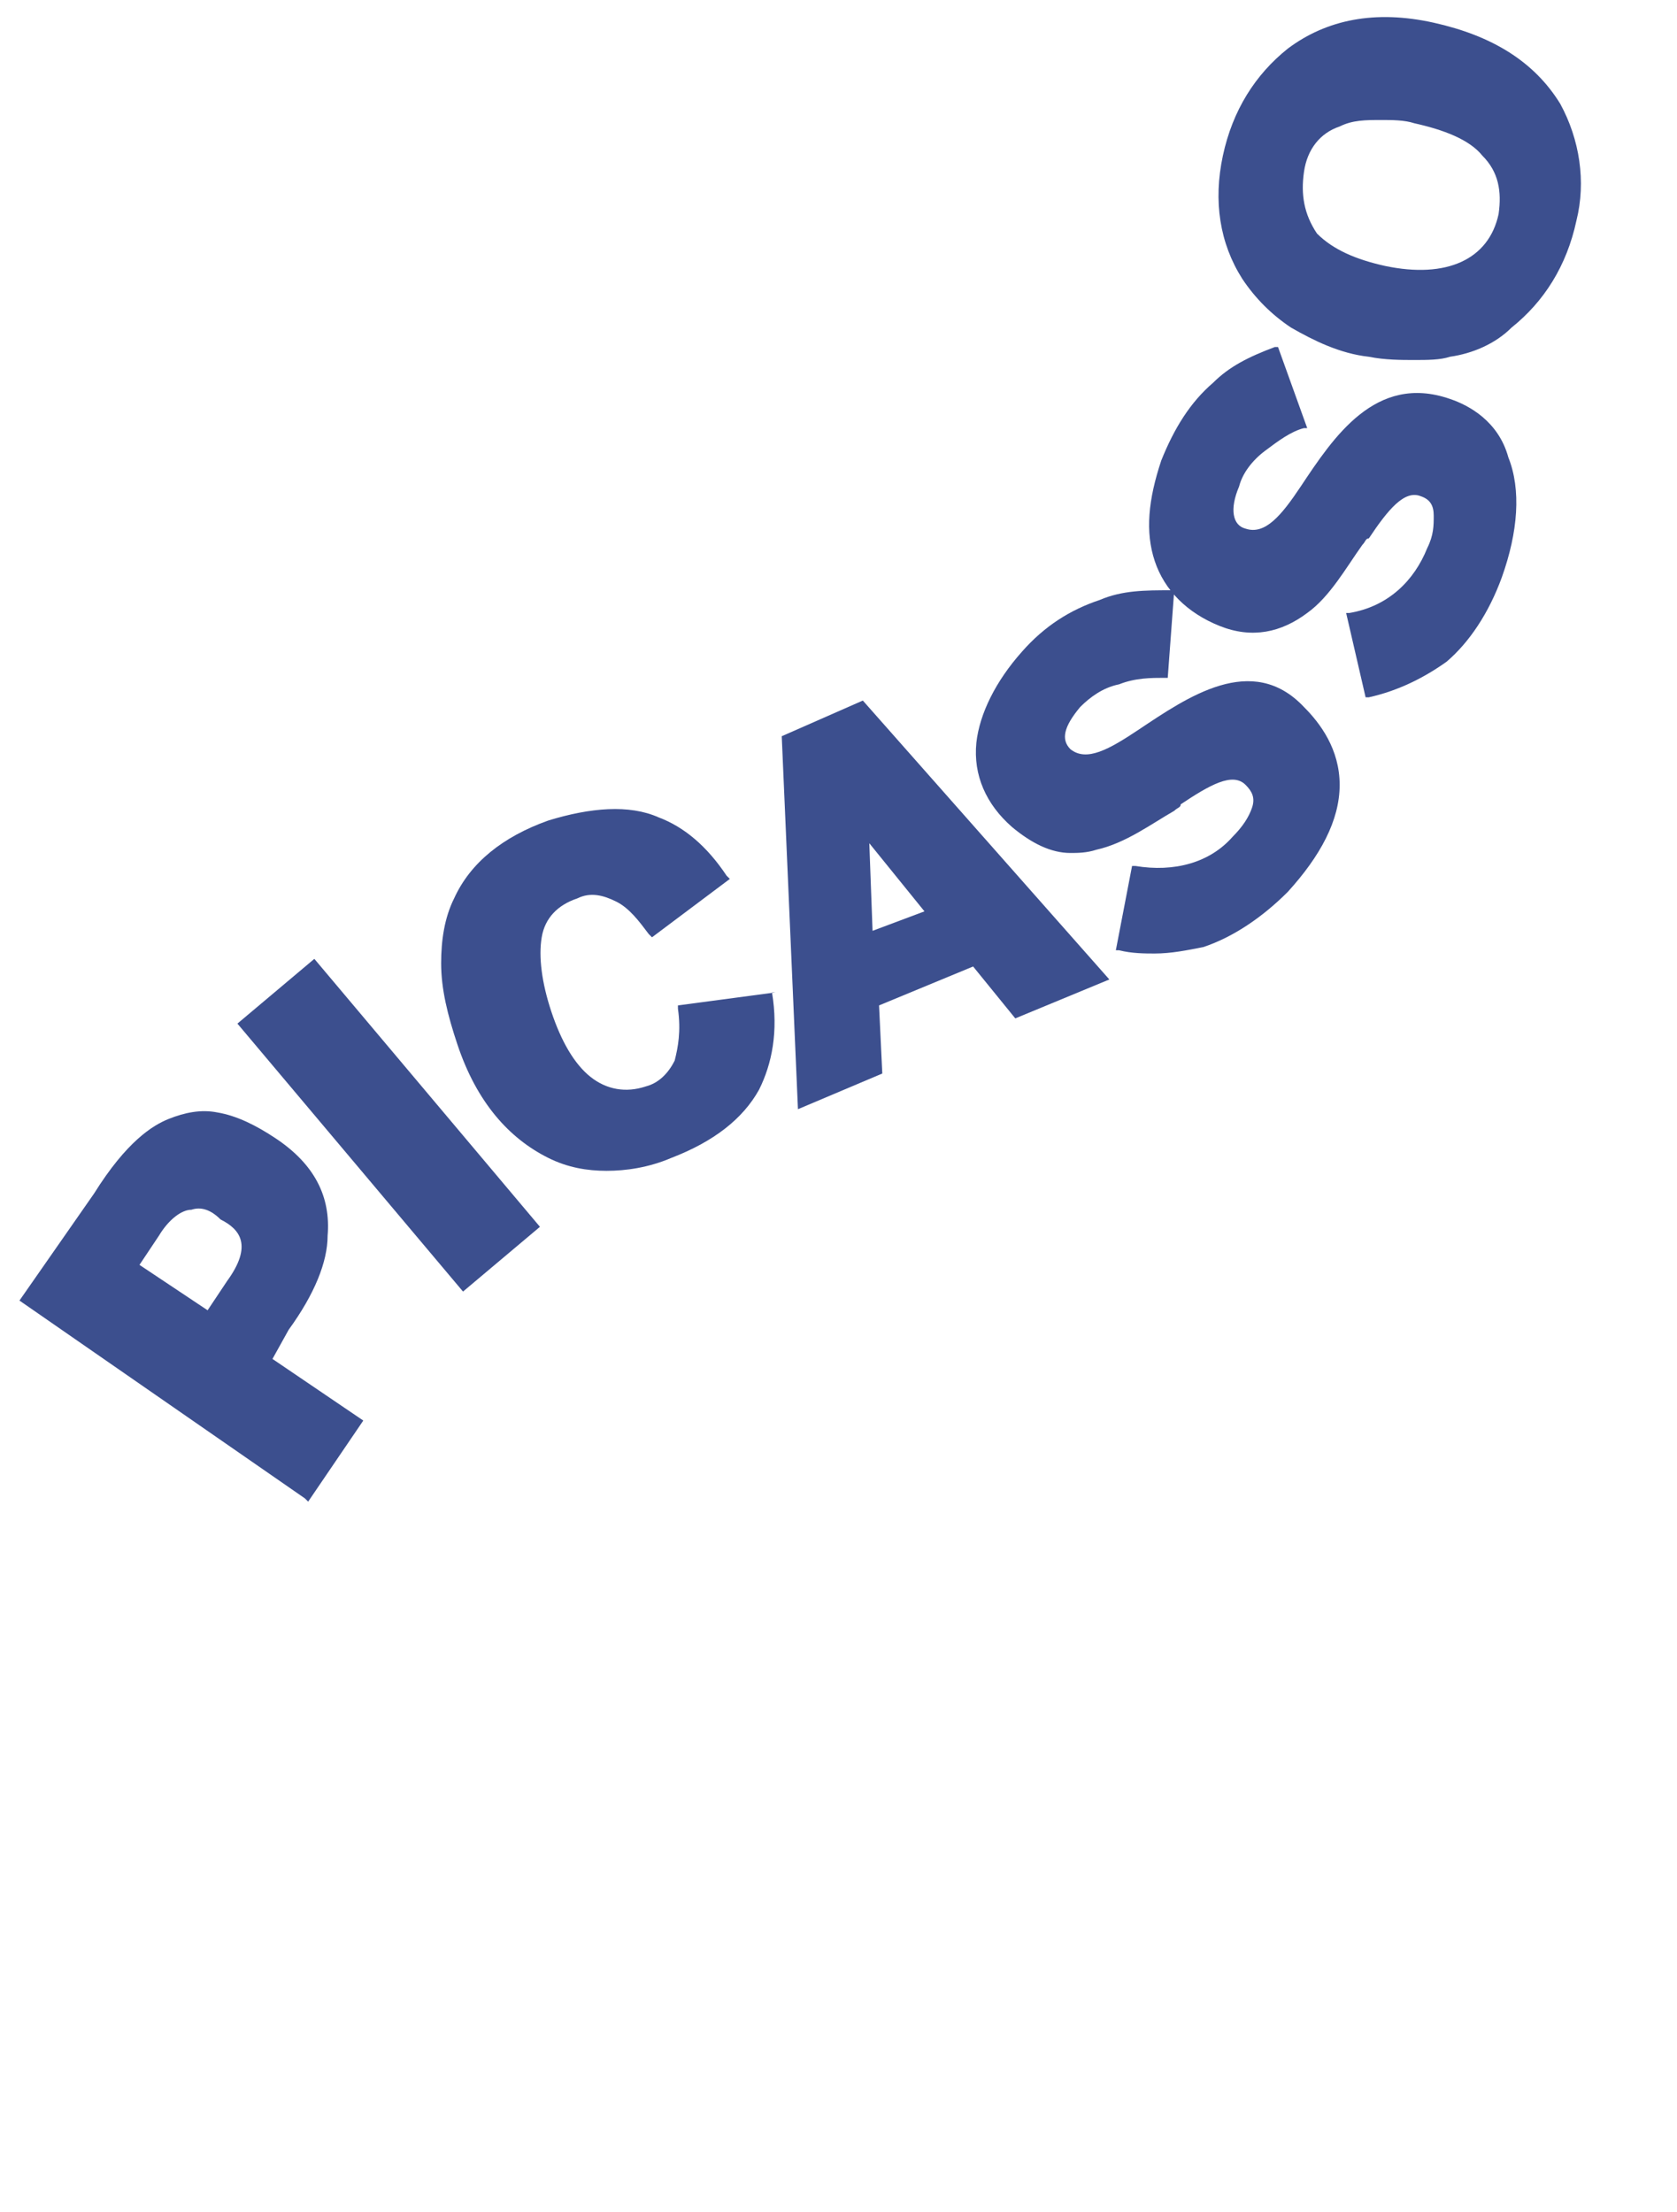 <?xml version="1.0" encoding="utf-8"?>
<!-- Generator: Adobe Illustrator 24.0.0, SVG Export Plug-In . SVG Version: 6.00 Build 0)  -->
<svg version="1.1" id="Laag_1" xmlns="http://www.w3.org/2000/svg" xmlns:xlink="http://www.w3.org/1999/xlink" x="0px" y="0px"
	 width="51.7px" height="68.2px" viewBox="0 0 51.7 68.2" style="enable-background:new 0 0 51.7 68.2;" xml:space="preserve">
<style type="text/css">
	.st0{fill:#3C4F8E;}
</style>
<g>
	<path class="st0" d="M8.9,41c0.8-1.1,1.2-2.1,1.2-2.9c0.1-1.2-0.4-2.2-1.6-3c-0.6-0.4-1.2-0.7-1.8-0.8c-0.5-0.1-1,0-1.5,0.2
		c-0.5,0.2-1.3,0.7-2.3,2.3l-2.3,3.3l8.8,6.1l0.1,0.1l1.7-2.5l-2.8-1.9L8.9,41z M7,39.5l-0.6,0.9L4.3,39l0.6-0.9
		c0.3-0.5,0.7-0.8,1-0.8c0.3-0.1,0.6,0,0.9,0.3C7.4,37.9,7.8,38.4,7,39.5z"/>
	<rect x="10.4" y="29.3" transform="matrix(0.765 -0.644 0.644 0.765 -19.506 15.844)" class="st0" width="3.1" height="10.8"/>
	<path class="st0" d="M23.9,30.6L20.9,31l0,0.1c0.1,0.7,0,1.2-0.1,1.6c-0.2,0.4-0.5,0.7-0.9,0.8c-0.6,0.2-1.2,0.1-1.7-0.3
		c-0.5-0.4-0.9-1.1-1.2-2c-0.3-0.9-0.4-1.7-0.3-2.3c0.1-0.6,0.5-1,1.1-1.2c0.4-0.2,0.8-0.1,1.2,0.1c0.4,0.2,0.7,0.6,1,1l0.1,0.1
		l2.4-1.8l-0.1-0.1c-0.6-0.9-1.3-1.5-2.1-1.8c-0.9-0.4-2.1-0.3-3.4,0.1c-1.4,0.5-2.4,1.3-2.9,2.4c-0.3,0.6-0.4,1.3-0.4,2
		c0,0.8,0.2,1.6,0.5,2.5c0.6,1.8,1.6,2.9,2.8,3.5c0.6,0.3,1.2,0.4,1.8,0.4c0.6,0,1.3-0.1,2-0.4c1.3-0.5,2.2-1.2,2.7-2.1
		c0.4-0.8,0.6-1.8,0.4-3L23.9,30.6z"/>
	<path class="st0" d="M24.1,22.7l0.5,11.5l2.6-1.1l-0.1-2.1l2.9-1.2l1.3,1.6l2.9-1.2l-7.6-8.6L24.1,22.7z M28.5,28.1l-1.6,0.6
		L26.8,26L28.5,28.1z"/>
	<path class="st0" d="M35.1,22.5L35.1,22.5c-0.9,0.6-1.6,1-2.1,0.6c-0.3-0.3-0.2-0.7,0.3-1.3c0.3-0.3,0.7-0.6,1.2-0.7
		c0.5-0.2,1-0.2,1.4-0.2l0.1,0l0.2-2.7l-0.1,0c-0.8,0-1.5,0-2.2,0.3c-0.9,0.3-1.7,0.8-2.4,1.6c-0.8,0.9-1.3,1.9-1.4,2.8
		c-0.1,1,0.3,1.9,1.1,2.6c0.6,0.5,1.2,0.8,1.8,0.8c0.2,0,0.5,0,0.8-0.1c0.9-0.2,1.7-0.8,2.4-1.2c0.1-0.1,0.2-0.1,0.2-0.2
		c0.9-0.6,1.6-1,2-0.6c0.2,0.2,0.3,0.4,0.2,0.7c-0.1,0.3-0.3,0.6-0.6,0.9c-0.7,0.8-1.8,1.1-3,0.9l-0.1,0l-0.5,2.6l0.1,0
		c0.4,0.1,0.8,0.1,1.1,0.1c0.5,0,1-0.1,1.5-0.2c0.9-0.3,1.8-0.9,2.6-1.7c1-1.1,1.6-2.2,1.6-3.3c0-1.1-0.6-1.9-1.1-2.4
		C38.6,20.1,36.6,21.5,35.1,22.5z"/>
	<path class="st0" d="M44.7,12.3c-2.3-0.8-3.6,1.2-4.6,2.7l0,0c-0.6,0.9-1.1,1.5-1.7,1.3c-0.4-0.1-0.5-0.6-0.2-1.3
		c0.1-0.4,0.4-0.8,0.8-1.1c0.4-0.3,0.8-0.6,1.2-0.7l0.1,0l-0.9-2.5l-0.1,0c-0.8,0.3-1.4,0.6-1.9,1.1c-0.7,0.6-1.2,1.4-1.6,2.4
		c-0.4,1.2-0.5,2.2-0.2,3.1c0.3,0.9,1,1.6,2,2c1,0.4,1.9,0.2,2.7-0.4c0.7-0.5,1.2-1.4,1.7-2.1c0.1-0.1,0.1-0.2,0.2-0.2
		c0.6-0.9,1.1-1.5,1.6-1.3c0.3,0.1,0.4,0.3,0.4,0.6c0,0.3,0,0.6-0.2,1c-0.4,1-1.2,1.8-2.4,2l-0.1,0l0.6,2.6l0.1,0
		c0.9-0.2,1.7-0.6,2.4-1.1c0.7-0.6,1.3-1.5,1.7-2.6c0.5-1.4,0.6-2.7,0.2-3.7C46.2,13,45.3,12.5,44.7,12.3z"/>
	<path class="st0" d="M48.1,3.2c-0.8-1.3-2.1-2.1-3.9-2.5c-1.8-0.4-3.3-0.1-4.5,0.8c-1,0.8-1.7,1.9-2,3.3c-0.3,1.4-0.1,2.7,0.6,3.8
		c0.4,0.6,0.9,1.1,1.5,1.5c0.7,0.4,1.5,0.8,2.4,0.9c0.5,0.1,1,0.1,1.4,0.1c0.4,0,0.8,0,1.1-0.1c0.7-0.1,1.4-0.4,1.9-0.9
		c1-0.8,1.7-1.9,2-3.3C48.9,5.6,48.7,4.3,48.1,3.2z M40.2,5.3c0.1-0.7,0.5-1.2,1.1-1.4c0.4-0.2,0.8-0.2,1.3-0.2c0.3,0,0.7,0,1,0.1
		c0.9,0.2,1.7,0.5,2.1,1c0.5,0.5,0.6,1.1,0.5,1.8c-0.3,1.4-1.6,2-3.5,1.6c-0.9-0.2-1.6-0.5-2.1-1C40.2,6.6,40.1,6,40.2,5.3z"/>
</g>
</svg>
